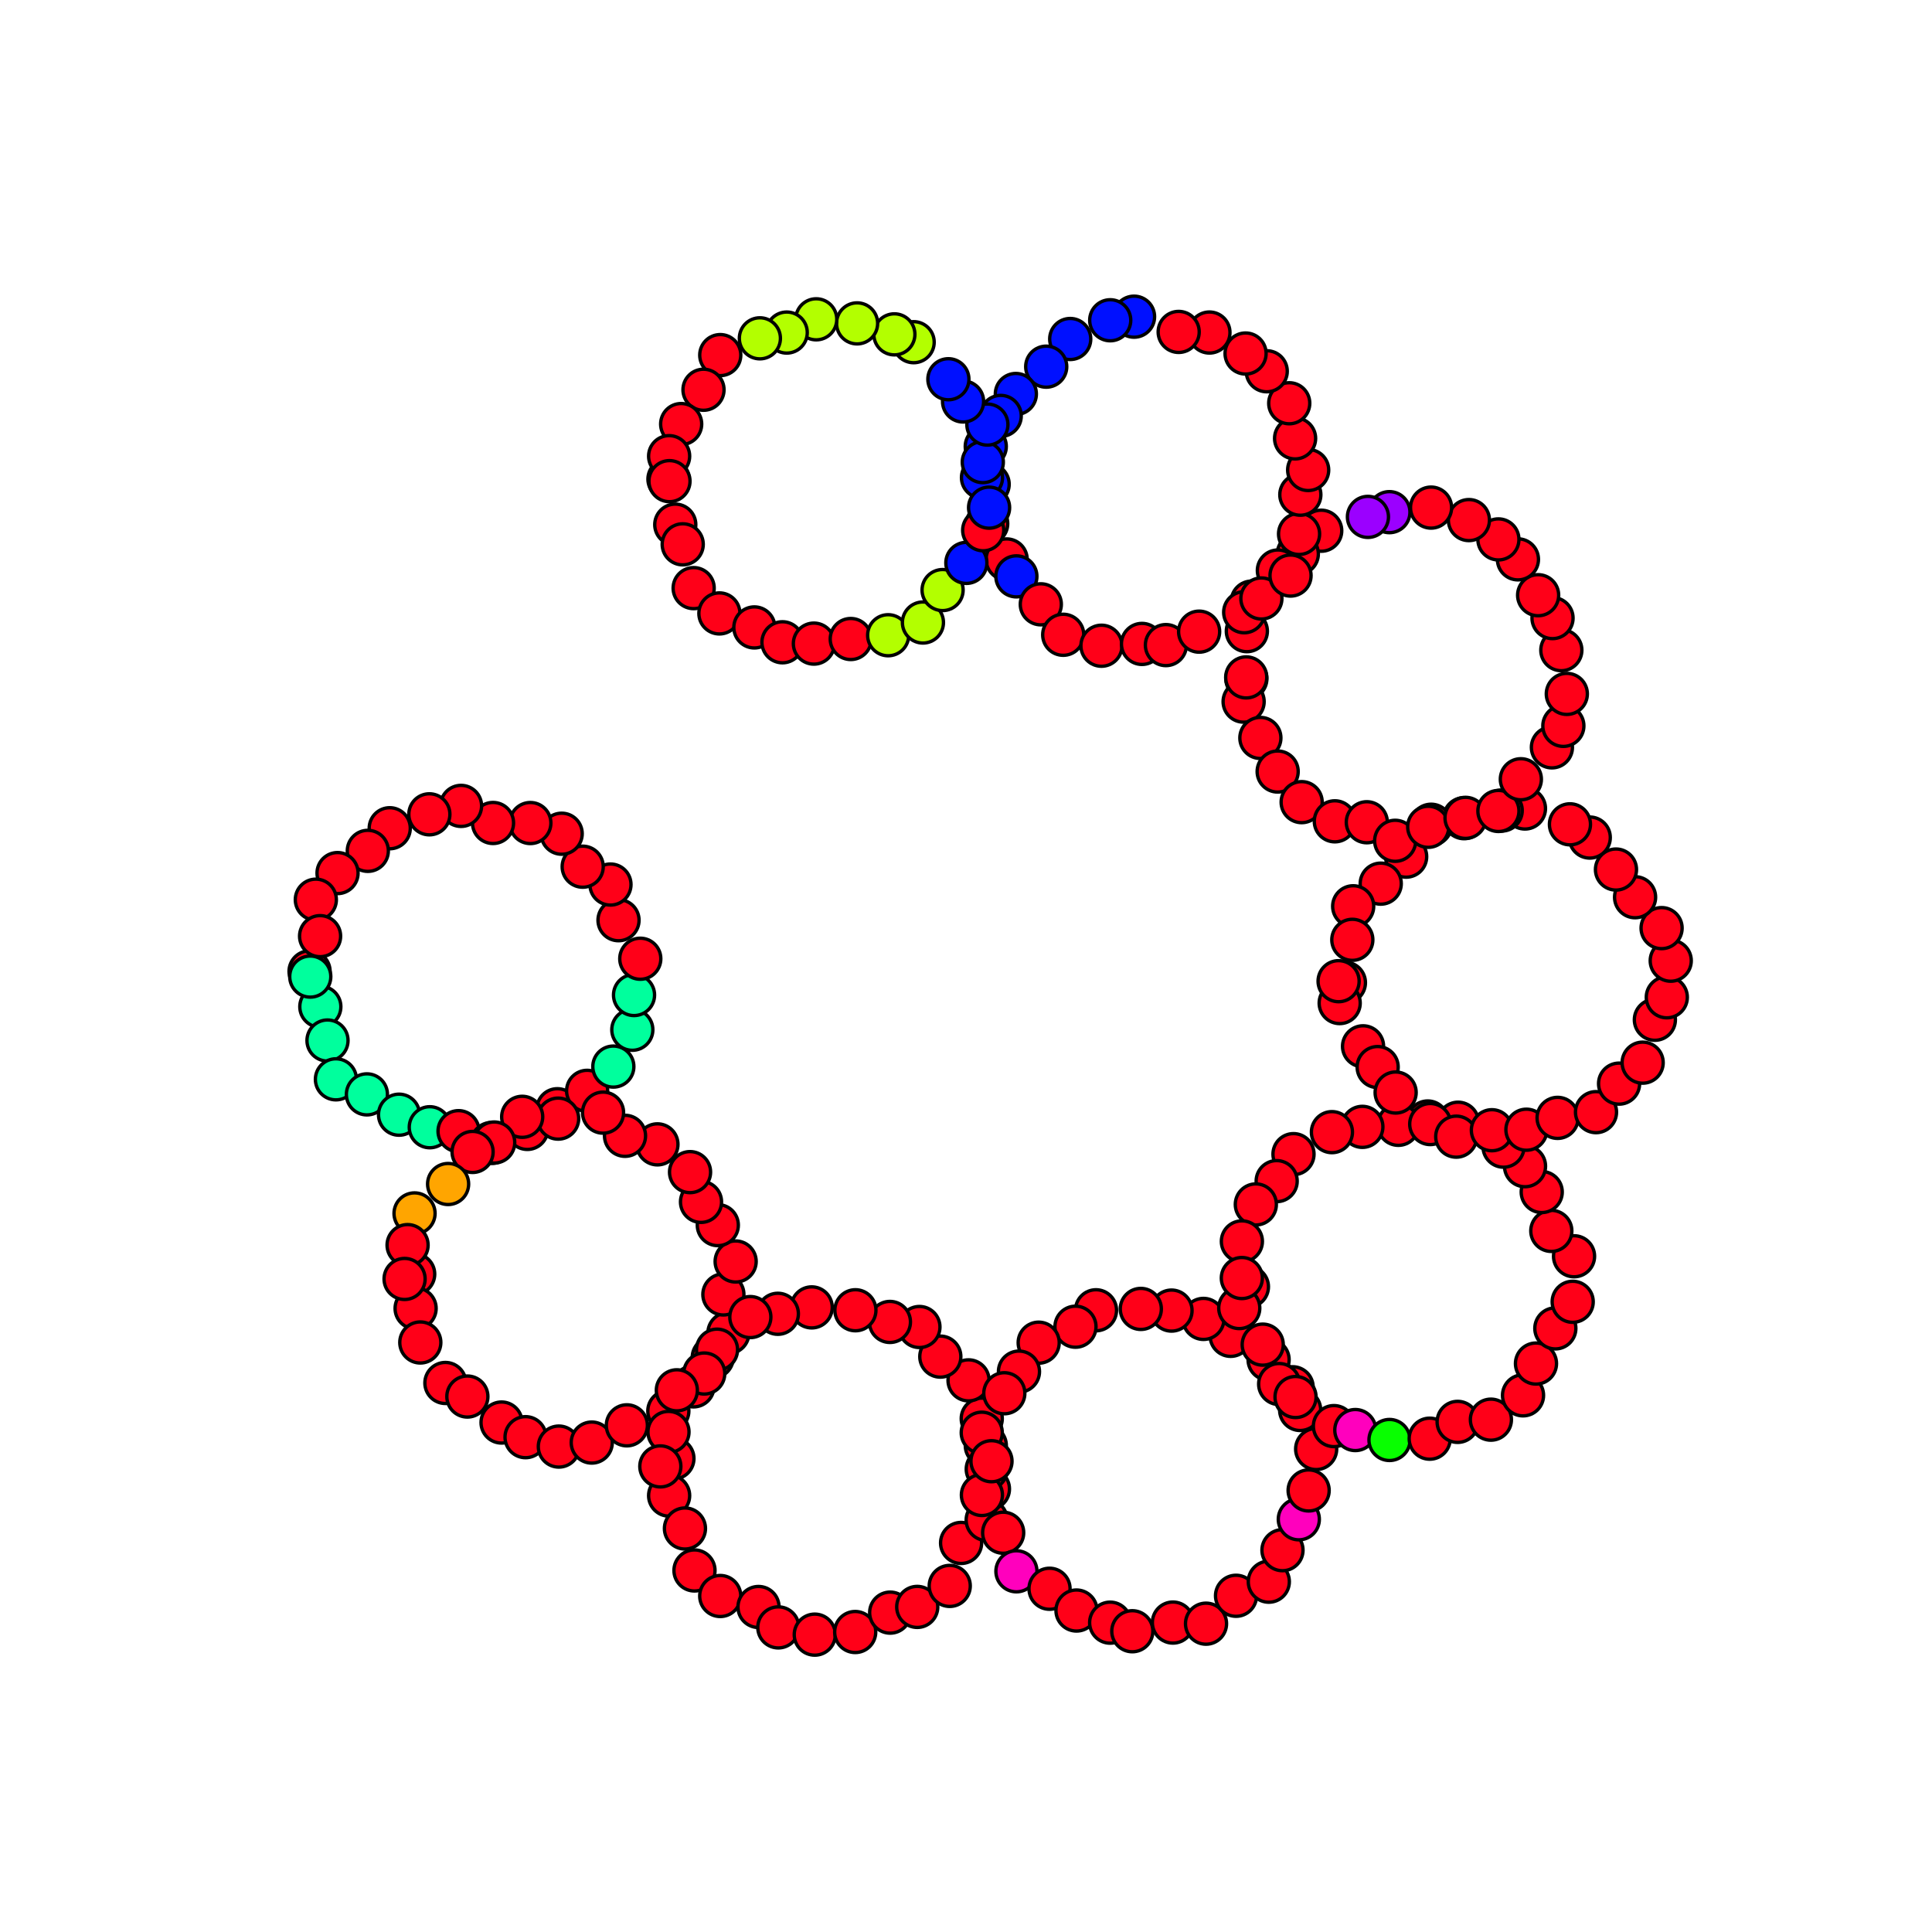 <?xml version="1.0" encoding="utf-8" standalone="no"?>
<!DOCTYPE svg PUBLIC "-//W3C//DTD SVG 1.1//EN"
  "http://www.w3.org/Graphics/SVG/1.1/DTD/svg11.dtd">
<svg xmlns:xlink="http://www.w3.org/1999/xlink" width="576pt" height="576pt" viewBox="0 0 576 576" xmlns="http://www.w3.org/2000/svg" version="1.1">
 <defs>
  <style type="text/css">*{stroke-linejoin: round; stroke-linecap: butt}</style>
 </defs>
 <g id="figure_1">
  <g id="patch_1">
   <path d="M 0 576 
L 576 576 
L 576 0 
L 0 0 
z
" style="fill: #ffffff"/>
  </g>
  <g id="axes_1">
   <g id="PathCollection_1">
    <defs>
     <path id="C0_0_800d5de98e" d="M 0 6.124 
C 1.624 6.124 3.182 5.478 4.33 4.33 
C 5.478 3.182 6.124 1.624 6.124 -0 
C 6.124 -1.624 5.478 -3.182 4.33 -4.33 
C 3.182 -5.478 1.624 -6.124 0 -6.124 
C -1.624 -6.124 -3.182 -5.478 -4.33 -4.33 
C -5.478 -3.182 -6.124 -1.624 -6.124 0 
C -6.124 1.624 -5.478 3.182 -4.33 4.33 
C -3.182 5.478 -1.624 6.124 0 6.124 
z
"/>
    </defs>
    <g clip-path="url(#p50219e69e6)">
     <use xlink:href="#C0_0_800d5de98e" x="92.291" y="289.606" style="fill: #ff0018; stroke: #000000"/>
    </g>
    <g clip-path="url(#p50219e69e6)">
     <use xlink:href="#C0_0_800d5de98e" x="95.504" y="300.137" style="fill: #00ff9d; stroke: #000000"/>
    </g>
    <g clip-path="url(#p50219e69e6)">
     <use xlink:href="#C0_0_800d5de98e" x="97.641" y="310.216" style="fill: #00ff9d; stroke: #000000"/>
    </g>
    <g clip-path="url(#p50219e69e6)">
     <use xlink:href="#C0_0_800d5de98e" x="100.151" y="321.787" style="fill: #00ff9d; stroke: #000000"/>
    </g>
    <g clip-path="url(#p50219e69e6)">
     <use xlink:href="#C0_0_800d5de98e" x="109.391" y="326.272" style="fill: #00ff9d; stroke: #000000"/>
    </g>
    <g clip-path="url(#p50219e69e6)">
     <use xlink:href="#C0_0_800d5de98e" x="118.97" y="332.332" style="fill: #00ff9d; stroke: #000000"/>
    </g>
    <g clip-path="url(#p50219e69e6)">
     <use xlink:href="#C0_0_800d5de98e" x="128.135" y="336.072" style="fill: #00ff9d; stroke: #000000"/>
    </g>
    <g clip-path="url(#p50219e69e6)">
     <use xlink:href="#C0_0_800d5de98e" x="136.71" y="337.241" style="fill: #ff0018; stroke: #000000"/>
    </g>
    <g clip-path="url(#p50219e69e6)">
     <use xlink:href="#C0_0_800d5de98e" x="146.552" y="340.766" style="fill: #ff0018; stroke: #000000"/>
    </g>
    <g clip-path="url(#p50219e69e6)">
     <use xlink:href="#C0_0_800d5de98e" x="157.213" y="336.573" style="fill: #ff0018; stroke: #000000"/>
    </g>
    <g clip-path="url(#p50219e69e6)">
     <use xlink:href="#C0_0_800d5de98e" x="166.172" y="330.701" style="fill: #ff0018; stroke: #000000"/>
    </g>
    <g clip-path="url(#p50219e69e6)">
     <use xlink:href="#C0_0_800d5de98e" x="175.044" y="325.219" style="fill: #ff0018; stroke: #000000"/>
    </g>
    <g clip-path="url(#p50219e69e6)">
     <use xlink:href="#C0_0_800d5de98e" x="182.86" y="317.988" style="fill: #00ff9d; stroke: #000000"/>
    </g>
    <g clip-path="url(#p50219e69e6)">
     <use xlink:href="#C0_0_800d5de98e" x="188.518" y="307.008" style="fill: #00ff9d; stroke: #000000"/>
    </g>
    <g clip-path="url(#p50219e69e6)">
     <use xlink:href="#C0_0_800d5de98e" x="189.028" y="296.656" style="fill: #00ff9d; stroke: #000000"/>
    </g>
    <g clip-path="url(#p50219e69e6)">
     <use xlink:href="#C0_0_800d5de98e" x="190.892" y="285.832" style="fill: #ff0018; stroke: #000000"/>
    </g>
    <g clip-path="url(#p50219e69e6)">
     <use xlink:href="#C0_0_800d5de98e" x="184.403" y="274.348" style="fill: #ff0018; stroke: #000000"/>
    </g>
    <g clip-path="url(#p50219e69e6)">
     <use xlink:href="#C0_0_800d5de98e" x="182.002" y="263.715" style="fill: #ff0018; stroke: #000000"/>
    </g>
    <g clip-path="url(#p50219e69e6)">
     <use xlink:href="#C0_0_800d5de98e" x="173.724" y="258.394" style="fill: #ff0018; stroke: #000000"/>
    </g>
    <g clip-path="url(#p50219e69e6)">
     <use xlink:href="#C0_0_800d5de98e" x="167.458" y="248.562" style="fill: #ff0018; stroke: #000000"/>
    </g>
    <g clip-path="url(#p50219e69e6)">
     <use xlink:href="#C0_0_800d5de98e" x="158.118" y="245.379" style="fill: #ff0018; stroke: #000000"/>
    </g>
    <g clip-path="url(#p50219e69e6)">
     <use xlink:href="#C0_0_800d5de98e" x="146.99" y="245.361" style="fill: #ff0018; stroke: #000000"/>
    </g>
    <g clip-path="url(#p50219e69e6)">
     <use xlink:href="#C0_0_800d5de98e" x="137.455" y="240.268" style="fill: #ff0018; stroke: #000000"/>
    </g>
    <g clip-path="url(#p50219e69e6)">
     <use xlink:href="#C0_0_800d5de98e" x="128.009" y="242.777" style="fill: #ff0018; stroke: #000000"/>
    </g>
    <g clip-path="url(#p50219e69e6)">
     <use xlink:href="#C0_0_800d5de98e" x="116.194" y="246.929" style="fill: #ff0018; stroke: #000000"/>
    </g>
    <g clip-path="url(#p50219e69e6)">
     <use xlink:href="#C0_0_800d5de98e" x="109.662" y="253.67" style="fill: #ff0018; stroke: #000000"/>
    </g>
    <g clip-path="url(#p50219e69e6)">
     <use xlink:href="#C0_0_800d5de98e" x="100.636" y="260.298" style="fill: #ff0018; stroke: #000000"/>
    </g>
    <g clip-path="url(#p50219e69e6)">
     <use xlink:href="#C0_0_800d5de98e" x="94.163" y="268.228" style="fill: #ff0018; stroke: #000000"/>
    </g>
    <g clip-path="url(#p50219e69e6)">
     <use xlink:href="#C0_0_800d5de98e" x="95.43" y="279.102" style="fill: #ff0018; stroke: #000000"/>
    </g>
    <g clip-path="url(#p50219e69e6)">
     <use xlink:href="#C0_0_800d5de98e" x="92.503" y="291.159" style="fill: #00ff9d; stroke: #000000"/>
    </g>
    <g clip-path="url(#p50219e69e6)">
     <use xlink:href="#C0_0_800d5de98e" x="123.485" y="379.866" style="fill: #ff0018; stroke: #000000"/>
    </g>
    <g clip-path="url(#p50219e69e6)">
     <use xlink:href="#C0_0_800d5de98e" x="123.91" y="390.088" style="fill: #ff0018; stroke: #000000"/>
    </g>
    <g clip-path="url(#p50219e69e6)">
     <use xlink:href="#C0_0_800d5de98e" x="125.309" y="400.242" style="fill: #ff0018; stroke: #000000"/>
    </g>
    <g clip-path="url(#p50219e69e6)">
     <use xlink:href="#C0_0_800d5de98e" x="132.789" y="412.316" style="fill: #ff0018; stroke: #000000"/>
    </g>
    <g clip-path="url(#p50219e69e6)">
     <use xlink:href="#C0_0_800d5de98e" x="139.341" y="416.36" style="fill: #ff0018; stroke: #000000"/>
    </g>
    <g clip-path="url(#p50219e69e6)">
     <use xlink:href="#C0_0_800d5de98e" x="149.532" y="424.109" style="fill: #ff0018; stroke: #000000"/>
    </g>
    <g clip-path="url(#p50219e69e6)">
     <use xlink:href="#C0_0_800d5de98e" x="156.686" y="428.474" style="fill: #ff0018; stroke: #000000"/>
    </g>
    <g clip-path="url(#p50219e69e6)">
     <use xlink:href="#C0_0_800d5de98e" x="166.61" y="431.278" style="fill: #ff0018; stroke: #000000"/>
    </g>
    <g clip-path="url(#p50219e69e6)">
     <use xlink:href="#C0_0_800d5de98e" x="176.424" y="430.082" style="fill: #ff0018; stroke: #000000"/>
    </g>
    <g clip-path="url(#p50219e69e6)">
     <use xlink:href="#C0_0_800d5de98e" x="186.888" y="424.944" style="fill: #ff0018; stroke: #000000"/>
    </g>
    <g clip-path="url(#p50219e69e6)">
     <use xlink:href="#C0_0_800d5de98e" x="199.257" y="420.677" style="fill: #ff0018; stroke: #000000"/>
    </g>
    <g clip-path="url(#p50219e69e6)">
     <use xlink:href="#C0_0_800d5de98e" x="206.761" y="413.329" style="fill: #ff0018; stroke: #000000"/>
    </g>
    <g clip-path="url(#p50219e69e6)">
     <use xlink:href="#C0_0_800d5de98e" x="212.505" y="404.693" style="fill: #ff0018; stroke: #000000"/>
    </g>
    <g clip-path="url(#p50219e69e6)">
     <use xlink:href="#C0_0_800d5de98e" x="217.171" y="397.418" style="fill: #ff0018; stroke: #000000"/>
    </g>
    <g clip-path="url(#p50219e69e6)">
     <use xlink:href="#C0_0_800d5de98e" x="215.666" y="385.922" style="fill: #ff0018; stroke: #000000"/>
    </g>
    <g clip-path="url(#p50219e69e6)">
     <use xlink:href="#C0_0_800d5de98e" x="219.325" y="376.097" style="fill: #ff0018; stroke: #000000"/>
    </g>
    <g clip-path="url(#p50219e69e6)">
     <use xlink:href="#C0_0_800d5de98e" x="214.006" y="365.254" style="fill: #ff0018; stroke: #000000"/>
    </g>
    <g clip-path="url(#p50219e69e6)">
     <use xlink:href="#C0_0_800d5de98e" x="208.999" y="358.324" style="fill: #ff0018; stroke: #000000"/>
    </g>
    <g clip-path="url(#p50219e69e6)">
     <use xlink:href="#C0_0_800d5de98e" x="205.73" y="349.453" style="fill: #ff0018; stroke: #000000"/>
    </g>
    <g clip-path="url(#p50219e69e6)">
     <use xlink:href="#C0_0_800d5de98e" x="196.007" y="341.177" style="fill: #ff0018; stroke: #000000"/>
    </g>
    <g clip-path="url(#p50219e69e6)">
     <use xlink:href="#C0_0_800d5de98e" x="186.341" y="338.628" style="fill: #ff0018; stroke: #000000"/>
    </g>
    <g clip-path="url(#p50219e69e6)">
     <use xlink:href="#C0_0_800d5de98e" x="179.794" y="331.721" style="fill: #ff0018; stroke: #000000"/>
    </g>
    <g clip-path="url(#p50219e69e6)">
     <use xlink:href="#C0_0_800d5de98e" x="166.408" y="333.504" style="fill: #ff0018; stroke: #000000"/>
    </g>
    <g clip-path="url(#p50219e69e6)">
     <use xlink:href="#C0_0_800d5de98e" x="155.685" y="332.962" style="fill: #ff0018; stroke: #000000"/>
    </g>
    <g clip-path="url(#p50219e69e6)">
     <use xlink:href="#C0_0_800d5de98e" x="147.339" y="340.624" style="fill: #ff0018; stroke: #000000"/>
    </g>
    <g clip-path="url(#p50219e69e6)">
     <use xlink:href="#C0_0_800d5de98e" x="140.896" y="343.435" style="fill: #ff0018; stroke: #000000"/>
    </g>
    <g clip-path="url(#p50219e69e6)">
     <use xlink:href="#C0_0_800d5de98e" x="133.599" y="352.995" style="fill: #ffa500; stroke: #000000"/>
    </g>
    <g clip-path="url(#p50219e69e6)">
     <use xlink:href="#C0_0_800d5de98e" x="123.591" y="361.763" style="fill: #ffa500; stroke: #000000"/>
    </g>
    <g clip-path="url(#p50219e69e6)">
     <use xlink:href="#C0_0_800d5de98e" x="121.516" y="371.211" style="fill: #ff0018; stroke: #000000"/>
    </g>
    <g clip-path="url(#p50219e69e6)">
     <use xlink:href="#C0_0_800d5de98e" x="120.622" y="381.303" style="fill: #ff0018; stroke: #000000"/>
    </g>
    <g clip-path="url(#p50219e69e6)">
     <use xlink:href="#C0_0_800d5de98e" x="200.769" y="434.84" style="fill: #ff0018; stroke: #000000"/>
    </g>
    <g clip-path="url(#p50219e69e6)">
     <use xlink:href="#C0_0_800d5de98e" x="199.493" y="445.902" style="fill: #ff0018; stroke: #000000"/>
    </g>
    <g clip-path="url(#p50219e69e6)">
     <use xlink:href="#C0_0_800d5de98e" x="204.209" y="455.7" style="fill: #ff0018; stroke: #000000"/>
    </g>
    <g clip-path="url(#p50219e69e6)">
     <use xlink:href="#C0_0_800d5de98e" x="207.051" y="468.214" style="fill: #ff0018; stroke: #000000"/>
    </g>
    <g clip-path="url(#p50219e69e6)">
     <use xlink:href="#C0_0_800d5de98e" x="214.729" y="475.828" style="fill: #ff0018; stroke: #000000"/>
    </g>
    <g clip-path="url(#p50219e69e6)">
     <use xlink:href="#C0_0_800d5de98e" x="226.141" y="479.103" style="fill: #ff0018; stroke: #000000"/>
    </g>
    <g clip-path="url(#p50219e69e6)">
     <use xlink:href="#C0_0_800d5de98e" x="232.046" y="485.188" style="fill: #ff0018; stroke: #000000"/>
    </g>
    <g clip-path="url(#p50219e69e6)">
     <use xlink:href="#C0_0_800d5de98e" x="242.914" y="487.347" style="fill: #ff0018; stroke: #000000"/>
    </g>
    <g clip-path="url(#p50219e69e6)">
     <use xlink:href="#C0_0_800d5de98e" x="254.97" y="486.562" style="fill: #ff0018; stroke: #000000"/>
    </g>
    <g clip-path="url(#p50219e69e6)">
     <use xlink:href="#C0_0_800d5de98e" x="265.395" y="480.781" style="fill: #ff0018; stroke: #000000"/>
    </g>
    <g clip-path="url(#p50219e69e6)">
     <use xlink:href="#C0_0_800d5de98e" x="273.464" y="479.079" style="fill: #ff0018; stroke: #000000"/>
    </g>
    <g clip-path="url(#p50219e69e6)">
     <use xlink:href="#C0_0_800d5de98e" x="283.152" y="472.819" style="fill: #ff0018; stroke: #000000"/>
    </g>
    <g clip-path="url(#p50219e69e6)">
     <use xlink:href="#C0_0_800d5de98e" x="286.54" y="460.009" style="fill: #ff0018; stroke: #000000"/>
    </g>
    <g clip-path="url(#p50219e69e6)">
     <use xlink:href="#C0_0_800d5de98e" x="294.168" y="453.173" style="fill: #ff0018; stroke: #000000"/>
    </g>
    <g clip-path="url(#p50219e69e6)">
     <use xlink:href="#C0_0_800d5de98e" x="294.839" y="443.915" style="fill: #ff0018; stroke: #000000"/>
    </g>
    <g clip-path="url(#p50219e69e6)">
     <use xlink:href="#C0_0_800d5de98e" x="293.906" y="430.972" style="fill: #ff0018; stroke: #000000"/>
    </g>
    <g clip-path="url(#p50219e69e6)">
     <use xlink:href="#C0_0_800d5de98e" x="292.695" y="422.946" style="fill: #ff0018; stroke: #000000"/>
    </g>
    <g clip-path="url(#p50219e69e6)">
     <use xlink:href="#C0_0_800d5de98e" x="288.758" y="411.535" style="fill: #ff0018; stroke: #000000"/>
    </g>
    <g clip-path="url(#p50219e69e6)">
     <use xlink:href="#C0_0_800d5de98e" x="280.343" y="404.459" style="fill: #ff0018; stroke: #000000"/>
    </g>
    <g clip-path="url(#p50219e69e6)">
     <use xlink:href="#C0_0_800d5de98e" x="274.116" y="395.627" style="fill: #ff0018; stroke: #000000"/>
    </g>
    <g clip-path="url(#p50219e69e6)">
     <use xlink:href="#C0_0_800d5de98e" x="265.32" y="394.118" style="fill: #ff0018; stroke: #000000"/>
    </g>
    <g clip-path="url(#p50219e69e6)">
     <use xlink:href="#C0_0_800d5de98e" x="255.031" y="390.634" style="fill: #ff0018; stroke: #000000"/>
    </g>
    <g clip-path="url(#p50219e69e6)">
     <use xlink:href="#C0_0_800d5de98e" x="242.001" y="389.781" style="fill: #ff0018; stroke: #000000"/>
    </g>
    <g clip-path="url(#p50219e69e6)">
     <use xlink:href="#C0_0_800d5de98e" x="231.906" y="391.688" style="fill: #ff0018; stroke: #000000"/>
    </g>
    <g clip-path="url(#p50219e69e6)">
     <use xlink:href="#C0_0_800d5de98e" x="223.705" y="392.669" style="fill: #ff0018; stroke: #000000"/>
    </g>
    <g clip-path="url(#p50219e69e6)">
     <use xlink:href="#C0_0_800d5de98e" x="213.772" y="402.384" style="fill: #ff0018; stroke: #000000"/>
    </g>
    <g clip-path="url(#p50219e69e6)">
     <use xlink:href="#C0_0_800d5de98e" x="209.96" y="409.497" style="fill: #ff0018; stroke: #000000"/>
    </g>
    <g clip-path="url(#p50219e69e6)">
     <use xlink:href="#C0_0_800d5de98e" x="201.793" y="414.502" style="fill: #ff0018; stroke: #000000"/>
    </g>
    <g clip-path="url(#p50219e69e6)">
     <use xlink:href="#C0_0_800d5de98e" x="199.301" y="426.916" style="fill: #ff0018; stroke: #000000"/>
    </g>
    <g clip-path="url(#p50219e69e6)">
     <use xlink:href="#C0_0_800d5de98e" x="196.871" y="437.189" style="fill: #ff0018; stroke: #000000"/>
    </g>
    <g clip-path="url(#p50219e69e6)">
     <use xlink:href="#C0_0_800d5de98e" x="294.189" y="438.003" style="fill: #ff0018; stroke: #000000"/>
    </g>
    <g clip-path="url(#p50219e69e6)">
     <use xlink:href="#C0_0_800d5de98e" x="292.744" y="445.71" style="fill: #ff0018; stroke: #000000"/>
    </g>
    <g clip-path="url(#p50219e69e6)">
     <use xlink:href="#C0_0_800d5de98e" x="299.083" y="456.963" style="fill: #ff0018; stroke: #000000"/>
    </g>
    <g clip-path="url(#p50219e69e6)">
     <use xlink:href="#C0_0_800d5de98e" x="303.033" y="468.462" style="fill: #ff00bd; stroke: #000000"/>
    </g>
    <g clip-path="url(#p50219e69e6)">
     <use xlink:href="#C0_0_800d5de98e" x="312.905" y="473.666" style="fill: #ff0018; stroke: #000000"/>
    </g>
    <g clip-path="url(#p50219e69e6)">
     <use xlink:href="#C0_0_800d5de98e" x="320.944" y="480.158" style="fill: #ff0018; stroke: #000000"/>
    </g>
    <g clip-path="url(#p50219e69e6)">
     <use xlink:href="#C0_0_800d5de98e" x="330.978" y="483.775" style="fill: #ff0018; stroke: #000000"/>
    </g>
    <g clip-path="url(#p50219e69e6)">
     <use xlink:href="#C0_0_800d5de98e" x="337.585" y="486.332" style="fill: #ff0018; stroke: #000000"/>
    </g>
    <g clip-path="url(#p50219e69e6)">
     <use xlink:href="#C0_0_800d5de98e" x="349.691" y="483.746" style="fill: #ff0018; stroke: #000000"/>
    </g>
    <g clip-path="url(#p50219e69e6)">
     <use xlink:href="#C0_0_800d5de98e" x="359.559" y="484.078" style="fill: #ff0018; stroke: #000000"/>
    </g>
    <g clip-path="url(#p50219e69e6)">
     <use xlink:href="#C0_0_800d5de98e" x="368.507" y="475.759" style="fill: #ff0018; stroke: #000000"/>
    </g>
    <g clip-path="url(#p50219e69e6)">
     <use xlink:href="#C0_0_800d5de98e" x="378.281" y="471.562" style="fill: #ff0018; stroke: #000000"/>
    </g>
    <g clip-path="url(#p50219e69e6)">
     <use xlink:href="#C0_0_800d5de98e" x="382.354" y="462.165" style="fill: #ff0018; stroke: #000000"/>
    </g>
    <g clip-path="url(#p50219e69e6)">
     <use xlink:href="#C0_0_800d5de98e" x="387.225" y="452.958" style="fill: #ff00bd; stroke: #000000"/>
    </g>
    <g clip-path="url(#p50219e69e6)">
     <use xlink:href="#C0_0_800d5de98e" x="390.154" y="444.36" style="fill: #ff0018; stroke: #000000"/>
    </g>
    <g clip-path="url(#p50219e69e6)">
     <use xlink:href="#C0_0_800d5de98e" x="392.397" y="432.007" style="fill: #ff0018; stroke: #000000"/>
    </g>
    <g clip-path="url(#p50219e69e6)">
     <use xlink:href="#C0_0_800d5de98e" x="387.621" y="420.366" style="fill: #ff0018; stroke: #000000"/>
    </g>
    <g clip-path="url(#p50219e69e6)">
     <use xlink:href="#C0_0_800d5de98e" x="385.382" y="413.594" style="fill: #ff0018; stroke: #000000"/>
    </g>
    <g clip-path="url(#p50219e69e6)">
     <use xlink:href="#C0_0_800d5de98e" x="378.215" y="405.362" style="fill: #ff0018; stroke: #000000"/>
    </g>
    <g clip-path="url(#p50219e69e6)">
     <use xlink:href="#C0_0_800d5de98e" x="366.901" y="398.264" style="fill: #ff0018; stroke: #000000"/>
    </g>
    <g clip-path="url(#p50219e69e6)">
     <use xlink:href="#C0_0_800d5de98e" x="358.8" y="393.215" style="fill: #ff0018; stroke: #000000"/>
    </g>
    <g clip-path="url(#p50219e69e6)">
     <use xlink:href="#C0_0_800d5de98e" x="349.275" y="390.734" style="fill: #ff0018; stroke: #000000"/>
    </g>
    <g clip-path="url(#p50219e69e6)">
     <use xlink:href="#C0_0_800d5de98e" x="340.121" y="390.237" style="fill: #ff0018; stroke: #000000"/>
    </g>
    <g clip-path="url(#p50219e69e6)">
     <use xlink:href="#C0_0_800d5de98e" x="326.755" y="390.64" style="fill: #ff0018; stroke: #000000"/>
    </g>
    <g clip-path="url(#p50219e69e6)">
     <use xlink:href="#C0_0_800d5de98e" x="320.64" y="395.541" style="fill: #ff0018; stroke: #000000"/>
    </g>
    <g clip-path="url(#p50219e69e6)">
     <use xlink:href="#C0_0_800d5de98e" x="309.672" y="400.301" style="fill: #ff0018; stroke: #000000"/>
    </g>
    <g clip-path="url(#p50219e69e6)">
     <use xlink:href="#C0_0_800d5de98e" x="303.791" y="408.926" style="fill: #ff0018; stroke: #000000"/>
    </g>
    <g clip-path="url(#p50219e69e6)">
     <use xlink:href="#C0_0_800d5de98e" x="299.425" y="415.38" style="fill: #ff0018; stroke: #000000"/>
    </g>
    <g clip-path="url(#p50219e69e6)">
     <use xlink:href="#C0_0_800d5de98e" x="292.698" y="427.147" style="fill: #ff0018; stroke: #000000"/>
    </g>
    <g clip-path="url(#p50219e69e6)">
     <use xlink:href="#C0_0_800d5de98e" x="295.6" y="435.645" style="fill: #ff0018; stroke: #000000"/>
    </g>
    <g clip-path="url(#p50219e69e6)">
     <use xlink:href="#C0_0_800d5de98e" x="372.052" y="383.631" style="fill: #ff0018; stroke: #000000"/>
    </g>
    <g clip-path="url(#p50219e69e6)">
     <use xlink:href="#C0_0_800d5de98e" x="369.471" y="389.979" style="fill: #ff0018; stroke: #000000"/>
    </g>
    <g clip-path="url(#p50219e69e6)">
     <use xlink:href="#C0_0_800d5de98e" x="376.464" y="400.885" style="fill: #ff0018; stroke: #000000"/>
    </g>
    <g clip-path="url(#p50219e69e6)">
     <use xlink:href="#C0_0_800d5de98e" x="381.367" y="412.637" style="fill: #ff0018; stroke: #000000"/>
    </g>
    <g clip-path="url(#p50219e69e6)">
     <use xlink:href="#C0_0_800d5de98e" x="386.245" y="416.503" style="fill: #ff0018; stroke: #000000"/>
    </g>
    <g clip-path="url(#p50219e69e6)">
     <use xlink:href="#C0_0_800d5de98e" x="397.692" y="425.174" style="fill: #ff0018; stroke: #000000"/>
    </g>
    <g clip-path="url(#p50219e69e6)">
     <use xlink:href="#C0_0_800d5de98e" x="404.07" y="426.35" style="fill: #ff00bd; stroke: #000000"/>
    </g>
    <g clip-path="url(#p50219e69e6)">
     <use xlink:href="#C0_0_800d5de98e" x="414.261" y="429.312" style="fill: #08ff00; stroke: #000000"/>
    </g>
    <g clip-path="url(#p50219e69e6)">
     <use xlink:href="#C0_0_800d5de98e" x="426.249" y="428.925" style="fill: #ff0018; stroke: #000000"/>
    </g>
    <g clip-path="url(#p50219e69e6)">
     <use xlink:href="#C0_0_800d5de98e" x="434.576" y="423.913" style="fill: #ff0018; stroke: #000000"/>
    </g>
    <g clip-path="url(#p50219e69e6)">
     <use xlink:href="#C0_0_800d5de98e" x="444.493" y="423.253" style="fill: #ff0018; stroke: #000000"/>
    </g>
    <g clip-path="url(#p50219e69e6)">
     <use xlink:href="#C0_0_800d5de98e" x="454.069" y="416.002" style="fill: #ff0018; stroke: #000000"/>
    </g>
    <g clip-path="url(#p50219e69e6)">
     <use xlink:href="#C0_0_800d5de98e" x="457.932" y="406.525" style="fill: #ff0018; stroke: #000000"/>
    </g>
    <g clip-path="url(#p50219e69e6)">
     <use xlink:href="#C0_0_800d5de98e" x="463.704" y="396.042" style="fill: #ff0018; stroke: #000000"/>
    </g>
    <g clip-path="url(#p50219e69e6)">
     <use xlink:href="#C0_0_800d5de98e" x="468.878" y="388.113" style="fill: #ff0018; stroke: #000000"/>
    </g>
    <g clip-path="url(#p50219e69e6)">
     <use xlink:href="#C0_0_800d5de98e" x="469.281" y="374.538" style="fill: #ff0018; stroke: #000000"/>
    </g>
    <g clip-path="url(#p50219e69e6)">
     <use xlink:href="#C0_0_800d5de98e" x="462.503" y="366.976" style="fill: #ff0018; stroke: #000000"/>
    </g>
    <g clip-path="url(#p50219e69e6)">
     <use xlink:href="#C0_0_800d5de98e" x="459.646" y="355.388" style="fill: #ff0018; stroke: #000000"/>
    </g>
    <g clip-path="url(#p50219e69e6)">
     <use xlink:href="#C0_0_800d5de98e" x="454.665" y="347.687" style="fill: #ff0018; stroke: #000000"/>
    </g>
    <g clip-path="url(#p50219e69e6)">
     <use xlink:href="#C0_0_800d5de98e" x="448.259" y="341.865" style="fill: #ff0018; stroke: #000000"/>
    </g>
    <g clip-path="url(#p50219e69e6)">
     <use xlink:href="#C0_0_800d5de98e" x="434.716" y="334.722" style="fill: #ff0018; stroke: #000000"/>
    </g>
    <g clip-path="url(#p50219e69e6)">
     <use xlink:href="#C0_0_800d5de98e" x="425.664" y="334.355" style="fill: #ff0018; stroke: #000000"/>
    </g>
    <g clip-path="url(#p50219e69e6)">
     <use xlink:href="#C0_0_800d5de98e" x="416.898" y="335.352" style="fill: #ff0018; stroke: #000000"/>
    </g>
    <g clip-path="url(#p50219e69e6)">
     <use xlink:href="#C0_0_800d5de98e" x="406.171" y="335.958" style="fill: #ff0018; stroke: #000000"/>
    </g>
    <g clip-path="url(#p50219e69e6)">
     <use xlink:href="#C0_0_800d5de98e" x="397.098" y="337.534" style="fill: #ff0018; stroke: #000000"/>
    </g>
    <g clip-path="url(#p50219e69e6)">
     <use xlink:href="#C0_0_800d5de98e" x="385.638" y="344.092" style="fill: #ff0018; stroke: #000000"/>
    </g>
    <g clip-path="url(#p50219e69e6)">
     <use xlink:href="#C0_0_800d5de98e" x="380.624" y="352.14" style="fill: #ff0018; stroke: #000000"/>
    </g>
    <g clip-path="url(#p50219e69e6)">
     <use xlink:href="#C0_0_800d5de98e" x="374.41" y="359.087" style="fill: #ff0018; stroke: #000000"/>
    </g>
    <g clip-path="url(#p50219e69e6)">
     <use xlink:href="#C0_0_800d5de98e" x="370.251" y="370.105" style="fill: #ff0018; stroke: #000000"/>
    </g>
    <g clip-path="url(#p50219e69e6)">
     <use xlink:href="#C0_0_800d5de98e" x="370.238" y="381.031" style="fill: #ff0018; stroke: #000000"/>
    </g>
    <g clip-path="url(#p50219e69e6)">
     <use xlink:href="#C0_0_800d5de98e" x="400.969" y="292.977" style="fill: #ff0018; stroke: #000000"/>
    </g>
    <g clip-path="url(#p50219e69e6)">
     <use xlink:href="#C0_0_800d5de98e" x="399.409" y="299.054" style="fill: #ff0018; stroke: #000000"/>
    </g>
    <g clip-path="url(#p50219e69e6)">
     <use xlink:href="#C0_0_800d5de98e" x="406.375" y="311.946" style="fill: #ff0018; stroke: #000000"/>
    </g>
    <g clip-path="url(#p50219e69e6)">
     <use xlink:href="#C0_0_800d5de98e" x="410.733" y="318.131" style="fill: #ff0018; stroke: #000000"/>
    </g>
    <g clip-path="url(#p50219e69e6)">
     <use xlink:href="#C0_0_800d5de98e" x="416.092" y="325.723" style="fill: #ff0018; stroke: #000000"/>
    </g>
    <g clip-path="url(#p50219e69e6)">
     <use xlink:href="#C0_0_800d5de98e" x="426.407" y="335.125" style="fill: #ff0018; stroke: #000000"/>
    </g>
    <g clip-path="url(#p50219e69e6)">
     <use xlink:href="#C0_0_800d5de98e" x="434.16" y="338.879" style="fill: #ff0018; stroke: #000000"/>
    </g>
    <g clip-path="url(#p50219e69e6)">
     <use xlink:href="#C0_0_800d5de98e" x="444.785" y="336.96" style="fill: #ff0018; stroke: #000000"/>
    </g>
    <g clip-path="url(#p50219e69e6)">
     <use xlink:href="#C0_0_800d5de98e" x="455.084" y="336.807" style="fill: #ff0018; stroke: #000000"/>
    </g>
    <g clip-path="url(#p50219e69e6)">
     <use xlink:href="#C0_0_800d5de98e" x="464.38" y="333.279" style="fill: #ff0018; stroke: #000000"/>
    </g>
    <g clip-path="url(#p50219e69e6)">
     <use xlink:href="#C0_0_800d5de98e" x="475.829" y="331.573" style="fill: #ff0018; stroke: #000000"/>
    </g>
    <g clip-path="url(#p50219e69e6)">
     <use xlink:href="#C0_0_800d5de98e" x="482.708" y="323.07" style="fill: #ff0018; stroke: #000000"/>
    </g>
    <g clip-path="url(#p50219e69e6)">
     <use xlink:href="#C0_0_800d5de98e" x="489.737" y="316.819" style="fill: #ff0018; stroke: #000000"/>
    </g>
    <g clip-path="url(#p50219e69e6)">
     <use xlink:href="#C0_0_800d5de98e" x="493.38" y="304.028" style="fill: #ff0018; stroke: #000000"/>
    </g>
    <g clip-path="url(#p50219e69e6)">
     <use xlink:href="#C0_0_800d5de98e" x="496.937" y="297.326" style="fill: #ff0018; stroke: #000000"/>
    </g>
    <g clip-path="url(#p50219e69e6)">
     <use xlink:href="#C0_0_800d5de98e" x="498.109" y="286.421" style="fill: #ff0018; stroke: #000000"/>
    </g>
    <g clip-path="url(#p50219e69e6)">
     <use xlink:href="#C0_0_800d5de98e" x="495.382" y="276.705" style="fill: #ff0018; stroke: #000000"/>
    </g>
    <g clip-path="url(#p50219e69e6)">
     <use xlink:href="#C0_0_800d5de98e" x="487.478" y="267.497" style="fill: #ff0018; stroke: #000000"/>
    </g>
    <g clip-path="url(#p50219e69e6)">
     <use xlink:href="#C0_0_800d5de98e" x="481.782" y="259.243" style="fill: #ff0018; stroke: #000000"/>
    </g>
    <g clip-path="url(#p50219e69e6)">
     <use xlink:href="#C0_0_800d5de98e" x="473.967" y="249.706" style="fill: #ff0018; stroke: #000000"/>
    </g>
    <g clip-path="url(#p50219e69e6)">
     <use xlink:href="#C0_0_800d5de98e" x="468.06" y="245.759" style="fill: #ff0018; stroke: #000000"/>
    </g>
    <g clip-path="url(#p50219e69e6)">
     <use xlink:href="#C0_0_800d5de98e" x="454.645" y="241.047" style="fill: #ff0018; stroke: #000000"/>
    </g>
    <g clip-path="url(#p50219e69e6)">
     <use xlink:href="#C0_0_800d5de98e" x="447.715" y="241.653" style="fill: #ff0018; stroke: #000000"/>
    </g>
    <g clip-path="url(#p50219e69e6)">
     <use xlink:href="#C0_0_800d5de98e" x="436.497" y="243.932" style="fill: #ff0018; stroke: #000000"/>
    </g>
    <g clip-path="url(#p50219e69e6)">
     <use xlink:href="#C0_0_800d5de98e" x="426.672" y="245.884" style="fill: #ff0018; stroke: #000000"/>
    </g>
    <g clip-path="url(#p50219e69e6)">
     <use xlink:href="#C0_0_800d5de98e" x="419.226" y="255.4" style="fill: #ff0018; stroke: #000000"/>
    </g>
    <g clip-path="url(#p50219e69e6)">
     <use xlink:href="#C0_0_800d5de98e" x="411.649" y="263.449" style="fill: #ff0018; stroke: #000000"/>
    </g>
    <g clip-path="url(#p50219e69e6)">
     <use xlink:href="#C0_0_800d5de98e" x="403.432" y="270.196" style="fill: #ff0018; stroke: #000000"/>
    </g>
    <g clip-path="url(#p50219e69e6)">
     <use xlink:href="#C0_0_800d5de98e" x="403.177" y="280.194" style="fill: #ff0018; stroke: #000000"/>
    </g>
    <g clip-path="url(#p50219e69e6)">
     <use xlink:href="#C0_0_800d5de98e" x="399.085" y="292.528" style="fill: #ff0018; stroke: #000000"/>
    </g>
    <g clip-path="url(#p50219e69e6)">
     <use xlink:href="#C0_0_800d5de98e" x="371.586" y="202.347" style="fill: #ff0018; stroke: #000000"/>
    </g>
    <g clip-path="url(#p50219e69e6)">
     <use xlink:href="#C0_0_800d5de98e" x="370.772" y="209.182" style="fill: #ff0018; stroke: #000000"/>
    </g>
    <g clip-path="url(#p50219e69e6)">
     <use xlink:href="#C0_0_800d5de98e" x="375.764" y="220.007" style="fill: #ff0018; stroke: #000000"/>
    </g>
    <g clip-path="url(#p50219e69e6)">
     <use xlink:href="#C0_0_800d5de98e" x="380.919" y="230.022" style="fill: #ff0018; stroke: #000000"/>
    </g>
    <g clip-path="url(#p50219e69e6)">
     <use xlink:href="#C0_0_800d5de98e" x="388.072" y="239.148" style="fill: #ff0018; stroke: #000000"/>
    </g>
    <g clip-path="url(#p50219e69e6)">
     <use xlink:href="#C0_0_800d5de98e" x="397.964" y="244.864" style="fill: #ff0018; stroke: #000000"/>
    </g>
    <g clip-path="url(#p50219e69e6)">
     <use xlink:href="#C0_0_800d5de98e" x="407.499" y="245.142" style="fill: #ff0018; stroke: #000000"/>
    </g>
    <g clip-path="url(#p50219e69e6)">
     <use xlink:href="#C0_0_800d5de98e" x="415.952" y="250.671" style="fill: #ff0018; stroke: #000000"/>
    </g>
    <g clip-path="url(#p50219e69e6)">
     <use xlink:href="#C0_0_800d5de98e" x="425.803" y="246.505" style="fill: #ff0018; stroke: #000000"/>
    </g>
    <g clip-path="url(#p50219e69e6)">
     <use xlink:href="#C0_0_800d5de98e" x="436.926" y="243.833" style="fill: #ff0018; stroke: #000000"/>
    </g>
    <g clip-path="url(#p50219e69e6)">
     <use xlink:href="#C0_0_800d5de98e" x="446.731" y="241.781" style="fill: #ff0018; stroke: #000000"/>
    </g>
    <g clip-path="url(#p50219e69e6)">
     <use xlink:href="#C0_0_800d5de98e" x="453.422" y="232.322" style="fill: #ff0018; stroke: #000000"/>
    </g>
    <g clip-path="url(#p50219e69e6)">
     <use xlink:href="#C0_0_800d5de98e" x="462.683" y="222.813" style="fill: #ff0018; stroke: #000000"/>
    </g>
    <g clip-path="url(#p50219e69e6)">
     <use xlink:href="#C0_0_800d5de98e" x="466.093" y="216.409" style="fill: #ff0018; stroke: #000000"/>
    </g>
    <g clip-path="url(#p50219e69e6)">
     <use xlink:href="#C0_0_800d5de98e" x="467.128" y="206.878" style="fill: #ff0018; stroke: #000000"/>
    </g>
    <g clip-path="url(#p50219e69e6)">
     <use xlink:href="#C0_0_800d5de98e" x="465.492" y="193.842" style="fill: #ff0018; stroke: #000000"/>
    </g>
    <g clip-path="url(#p50219e69e6)">
     <use xlink:href="#C0_0_800d5de98e" x="462.866" y="184.276" style="fill: #ff0018; stroke: #000000"/>
    </g>
    <g clip-path="url(#p50219e69e6)">
     <use xlink:href="#C0_0_800d5de98e" x="458.574" y="177.455" style="fill: #ff0018; stroke: #000000"/>
    </g>
    <g clip-path="url(#p50219e69e6)">
     <use xlink:href="#C0_0_800d5de98e" x="452.552" y="166.765" style="fill: #ff0018; stroke: #000000"/>
    </g>
    <g clip-path="url(#p50219e69e6)">
     <use xlink:href="#C0_0_800d5de98e" x="446.727" y="160.817" style="fill: #ff0018; stroke: #000000"/>
    </g>
    <g clip-path="url(#p50219e69e6)">
     <use xlink:href="#C0_0_800d5de98e" x="437.938" y="155.057" style="fill: #ff0018; stroke: #000000"/>
    </g>
    <g clip-path="url(#p50219e69e6)">
     <use xlink:href="#C0_0_800d5de98e" x="426.654" y="151.333" style="fill: #ff0018; stroke: #000000"/>
    </g>
    <g clip-path="url(#p50219e69e6)">
     <use xlink:href="#C0_0_800d5de98e" x="414.229" y="152.692" style="fill: #9b00ff; stroke: #000000"/>
    </g>
    <g clip-path="url(#p50219e69e6)">
     <use xlink:href="#C0_0_800d5de98e" x="407.832" y="154.104" style="fill: #9b00ff; stroke: #000000"/>
    </g>
    <g clip-path="url(#p50219e69e6)">
     <use xlink:href="#C0_0_800d5de98e" x="393.903" y="158.228" style="fill: #ff0018; stroke: #000000"/>
    </g>
    <g clip-path="url(#p50219e69e6)">
     <use xlink:href="#C0_0_800d5de98e" x="386.928" y="165.157" style="fill: #ff0018; stroke: #000000"/>
    </g>
    <g clip-path="url(#p50219e69e6)">
     <use xlink:href="#C0_0_800d5de98e" x="380.982" y="170.091" style="fill: #ff0018; stroke: #000000"/>
    </g>
    <g clip-path="url(#p50219e69e6)">
     <use xlink:href="#C0_0_800d5de98e" x="373.181" y="179.357" style="fill: #ff0018; stroke: #000000"/>
    </g>
    <g clip-path="url(#p50219e69e6)">
     <use xlink:href="#C0_0_800d5de98e" x="371.734" y="188.172" style="fill: #ff0018; stroke: #000000"/>
    </g>
    <g clip-path="url(#p50219e69e6)">
     <use xlink:href="#C0_0_800d5de98e" x="371.541" y="201.958" style="fill: #ff0018; stroke: #000000"/>
    </g>
    <g clip-path="url(#p50219e69e6)">
     <use xlink:href="#C0_0_800d5de98e" x="294.755" y="144.377" style="fill: #0010ff; stroke: #000000"/>
    </g>
    <g clip-path="url(#p50219e69e6)">
     <use xlink:href="#C0_0_800d5de98e" x="294.322" y="156.109" style="fill: #ff0018; stroke: #000000"/>
    </g>
    <g clip-path="url(#p50219e69e6)">
     <use xlink:href="#C0_0_800d5de98e" x="300.12" y="166.79" style="fill: #ff0018; stroke: #000000"/>
    </g>
    <g clip-path="url(#p50219e69e6)">
     <use xlink:href="#C0_0_800d5de98e" x="303.02" y="171.836" style="fill: #0010ff; stroke: #000000"/>
    </g>
    <g clip-path="url(#p50219e69e6)">
     <use xlink:href="#C0_0_800d5de98e" x="310.305" y="180.17" style="fill: #ff0018; stroke: #000000"/>
    </g>
    <g clip-path="url(#p50219e69e6)">
     <use xlink:href="#C0_0_800d5de98e" x="316.982" y="189.251" style="fill: #ff0018; stroke: #000000"/>
    </g>
    <g clip-path="url(#p50219e69e6)">
     <use xlink:href="#C0_0_800d5de98e" x="328.387" y="192.517" style="fill: #ff0018; stroke: #000000"/>
    </g>
    <g clip-path="url(#p50219e69e6)">
     <use xlink:href="#C0_0_800d5de98e" x="340.468" y="191.976" style="fill: #ff0018; stroke: #000000"/>
    </g>
    <g clip-path="url(#p50219e69e6)">
     <use xlink:href="#C0_0_800d5de98e" x="347.598" y="192.329" style="fill: #ff0018; stroke: #000000"/>
    </g>
    <g clip-path="url(#p50219e69e6)">
     <use xlink:href="#C0_0_800d5de98e" x="357.504" y="188.318" style="fill: #ff0018; stroke: #000000"/>
    </g>
    <g clip-path="url(#p50219e69e6)">
     <use xlink:href="#C0_0_800d5de98e" x="370.939" y="182.533" style="fill: #ff0018; stroke: #000000"/>
    </g>
    <g clip-path="url(#p50219e69e6)">
     <use xlink:href="#C0_0_800d5de98e" x="376.067" y="178.427" style="fill: #ff0018; stroke: #000000"/>
    </g>
    <g clip-path="url(#p50219e69e6)">
     <use xlink:href="#C0_0_800d5de98e" x="384.758" y="171.597" style="fill: #ff0018; stroke: #000000"/>
    </g>
    <g clip-path="url(#p50219e69e6)">
     <use xlink:href="#C0_0_800d5de98e" x="387.299" y="159.187" style="fill: #ff0018; stroke: #000000"/>
    </g>
    <g clip-path="url(#p50219e69e6)">
     <use xlink:href="#C0_0_800d5de98e" x="387.678" y="147.487" style="fill: #ff0018; stroke: #000000"/>
    </g>
    <g clip-path="url(#p50219e69e6)">
     <use xlink:href="#C0_0_800d5de98e" x="390.013" y="140.126" style="fill: #ff0018; stroke: #000000"/>
    </g>
    <g clip-path="url(#p50219e69e6)">
     <use xlink:href="#C0_0_800d5de98e" x="386.116" y="130.7" style="fill: #ff0018; stroke: #000000"/>
    </g>
    <g clip-path="url(#p50219e69e6)">
     <use xlink:href="#C0_0_800d5de98e" x="384.369" y="120.225" style="fill: #ff0018; stroke: #000000"/>
    </g>
    <g clip-path="url(#p50219e69e6)">
     <use xlink:href="#C0_0_800d5de98e" x="377.662" y="110.686" style="fill: #ff0018; stroke: #000000"/>
    </g>
    <g clip-path="url(#p50219e69e6)">
     <use xlink:href="#C0_0_800d5de98e" x="371.351" y="105.396" style="fill: #ff0018; stroke: #000000"/>
    </g>
    <g clip-path="url(#p50219e69e6)">
     <use xlink:href="#C0_0_800d5de98e" x="360.577" y="99.139" style="fill: #ff0018; stroke: #000000"/>
    </g>
    <g clip-path="url(#p50219e69e6)">
     <use xlink:href="#C0_0_800d5de98e" x="351.409" y="98.957" style="fill: #ff0018; stroke: #000000"/>
    </g>
    <g clip-path="url(#p50219e69e6)">
     <use xlink:href="#C0_0_800d5de98e" x="338.103" y="94.413" style="fill: #0010ff; stroke: #000000"/>
    </g>
    <g clip-path="url(#p50219e69e6)">
     <use xlink:href="#C0_0_800d5de98e" x="330.997" y="95.482" style="fill: #0010ff; stroke: #000000"/>
    </g>
    <g clip-path="url(#p50219e69e6)">
     <use xlink:href="#C0_0_800d5de98e" x="319.072" y="101.067" style="fill: #0010ff; stroke: #000000"/>
    </g>
    <g clip-path="url(#p50219e69e6)">
     <use xlink:href="#C0_0_800d5de98e" x="311.916" y="109.317" style="fill: #0010ff; stroke: #000000"/>
    </g>
    <g clip-path="url(#p50219e69e6)">
     <use xlink:href="#C0_0_800d5de98e" x="302.863" y="117.461" style="fill: #0010ff; stroke: #000000"/>
    </g>
    <g clip-path="url(#p50219e69e6)">
     <use xlink:href="#C0_0_800d5de98e" x="298.353" y="124.001" style="fill: #0010ff; stroke: #000000"/>
    </g>
    <g clip-path="url(#p50219e69e6)">
     <use xlink:href="#C0_0_800d5de98e" x="293.894" y="133.104" style="fill: #0010ff; stroke: #000000"/>
    </g>
    <g clip-path="url(#p50219e69e6)">
     <use xlink:href="#C0_0_800d5de98e" x="292.769" y="142.394" style="fill: #0010ff; stroke: #000000"/>
    </g>
    <g clip-path="url(#p50219e69e6)">
     <use xlink:href="#C0_0_800d5de98e" x="199.294" y="142.85" style="fill: #ff0018; stroke: #000000"/>
    </g>
    <g clip-path="url(#p50219e69e6)">
     <use xlink:href="#C0_0_800d5de98e" x="201.324" y="156.416" style="fill: #ff0018; stroke: #000000"/>
    </g>
    <g clip-path="url(#p50219e69e6)">
     <use xlink:href="#C0_0_800d5de98e" x="203.545" y="162.284" style="fill: #ff0018; stroke: #000000"/>
    </g>
    <g clip-path="url(#p50219e69e6)">
     <use xlink:href="#C0_0_800d5de98e" x="206.806" y="175.34" style="fill: #ff0018; stroke: #000000"/>
    </g>
    <g clip-path="url(#p50219e69e6)">
     <use xlink:href="#C0_0_800d5de98e" x="214.48" y="182.884" style="fill: #ff0018; stroke: #000000"/>
    </g>
    <g clip-path="url(#p50219e69e6)">
     <use xlink:href="#C0_0_800d5de98e" x="224.904" y="187.058" style="fill: #ff0018; stroke: #000000"/>
    </g>
    <g clip-path="url(#p50219e69e6)">
     <use xlink:href="#C0_0_800d5de98e" x="233.283" y="191.487" style="fill: #ff0018; stroke: #000000"/>
    </g>
    <g clip-path="url(#p50219e69e6)">
     <use xlink:href="#C0_0_800d5de98e" x="242.649" y="191.883" style="fill: #ff0018; stroke: #000000"/>
    </g>
    <g clip-path="url(#p50219e69e6)">
     <use xlink:href="#C0_0_800d5de98e" x="253.641" y="190.513" style="fill: #ff0018; stroke: #000000"/>
    </g>
    <g clip-path="url(#p50219e69e6)">
     <use xlink:href="#C0_0_800d5de98e" x="264.795" y="189.388" style="fill: #b3ff00; stroke: #000000"/>
    </g>
    <g clip-path="url(#p50219e69e6)">
     <use xlink:href="#C0_0_800d5de98e" x="275.162" y="185.596" style="fill: #b3ff00; stroke: #000000"/>
    </g>
    <g clip-path="url(#p50219e69e6)">
     <use xlink:href="#C0_0_800d5de98e" x="281.021" y="175.919" style="fill: #b3ff00; stroke: #000000"/>
    </g>
    <g clip-path="url(#p50219e69e6)">
     <use xlink:href="#C0_0_800d5de98e" x="288.11" y="167.817" style="fill: #0010ff; stroke: #000000"/>
    </g>
    <g clip-path="url(#p50219e69e6)">
     <use xlink:href="#C0_0_800d5de98e" x="293.126" y="158.087" style="fill: #ff0018; stroke: #000000"/>
    </g>
    <g clip-path="url(#p50219e69e6)">
     <use xlink:href="#C0_0_800d5de98e" x="294.884" y="151.351" style="fill: #0010ff; stroke: #000000"/>
    </g>
    <g clip-path="url(#p50219e69e6)">
     <use xlink:href="#C0_0_800d5de98e" x="293.011" y="137.776" style="fill: #0010ff; stroke: #000000"/>
    </g>
    <g clip-path="url(#p50219e69e6)">
     <use xlink:href="#C0_0_800d5de98e" x="294.375" y="126.581" style="fill: #0010ff; stroke: #000000"/>
    </g>
    <g clip-path="url(#p50219e69e6)">
     <use xlink:href="#C0_0_800d5de98e" x="287.127" y="119.694" style="fill: #0010ff; stroke: #000000"/>
    </g>
    <g clip-path="url(#p50219e69e6)">
     <use xlink:href="#C0_0_800d5de98e" x="282.751" y="113.064" style="fill: #0010ff; stroke: #000000"/>
    </g>
    <g clip-path="url(#p50219e69e6)">
     <use xlink:href="#C0_0_800d5de98e" x="272.395" y="102.021" style="fill: #b3ff00; stroke: #000000"/>
    </g>
    <g clip-path="url(#p50219e69e6)">
     <use xlink:href="#C0_0_800d5de98e" x="266.644" y="99.683" style="fill: #b3ff00; stroke: #000000"/>
    </g>
    <g clip-path="url(#p50219e69e6)">
     <use xlink:href="#C0_0_800d5de98e" x="255.533" y="96.411" style="fill: #b3ff00; stroke: #000000"/>
    </g>
    <g clip-path="url(#p50219e69e6)">
     <use xlink:href="#C0_0_800d5de98e" x="243.347" y="95.199" style="fill: #b3ff00; stroke: #000000"/>
    </g>
    <g clip-path="url(#p50219e69e6)">
     <use xlink:href="#C0_0_800d5de98e" x="234.554" y="99.15" style="fill: #b3ff00; stroke: #000000"/>
    </g>
    <g clip-path="url(#p50219e69e6)">
     <use xlink:href="#C0_0_800d5de98e" x="226.549" y="100.866" style="fill: #b3ff00; stroke: #000000"/>
    </g>
    <g clip-path="url(#p50219e69e6)">
     <use xlink:href="#C0_0_800d5de98e" x="214.735" y="105.867" style="fill: #ff0018; stroke: #000000"/>
    </g>
    <g clip-path="url(#p50219e69e6)">
     <use xlink:href="#C0_0_800d5de98e" x="209.74" y="116.199" style="fill: #ff0018; stroke: #000000"/>
    </g>
    <g clip-path="url(#p50219e69e6)">
     <use xlink:href="#C0_0_800d5de98e" x="203.08" y="126.429" style="fill: #ff0018; stroke: #000000"/>
    </g>
    <g clip-path="url(#p50219e69e6)">
     <use xlink:href="#C0_0_800d5de98e" x="199.493" y="136" style="fill: #ff0018; stroke: #000000"/>
    </g>
    <g clip-path="url(#p50219e69e6)">
     <use xlink:href="#C0_0_800d5de98e" x="199.598" y="143.45" style="fill: #ff0018; stroke: #000000"/>
    </g>
   </g>
  </g>
 </g>
 <defs>
  <clipPath id="p50219e69e6">
   <rect x="72" y="74.766" width="446.4" height="432.228"/>
  </clipPath>
 </defs>
</svg>
